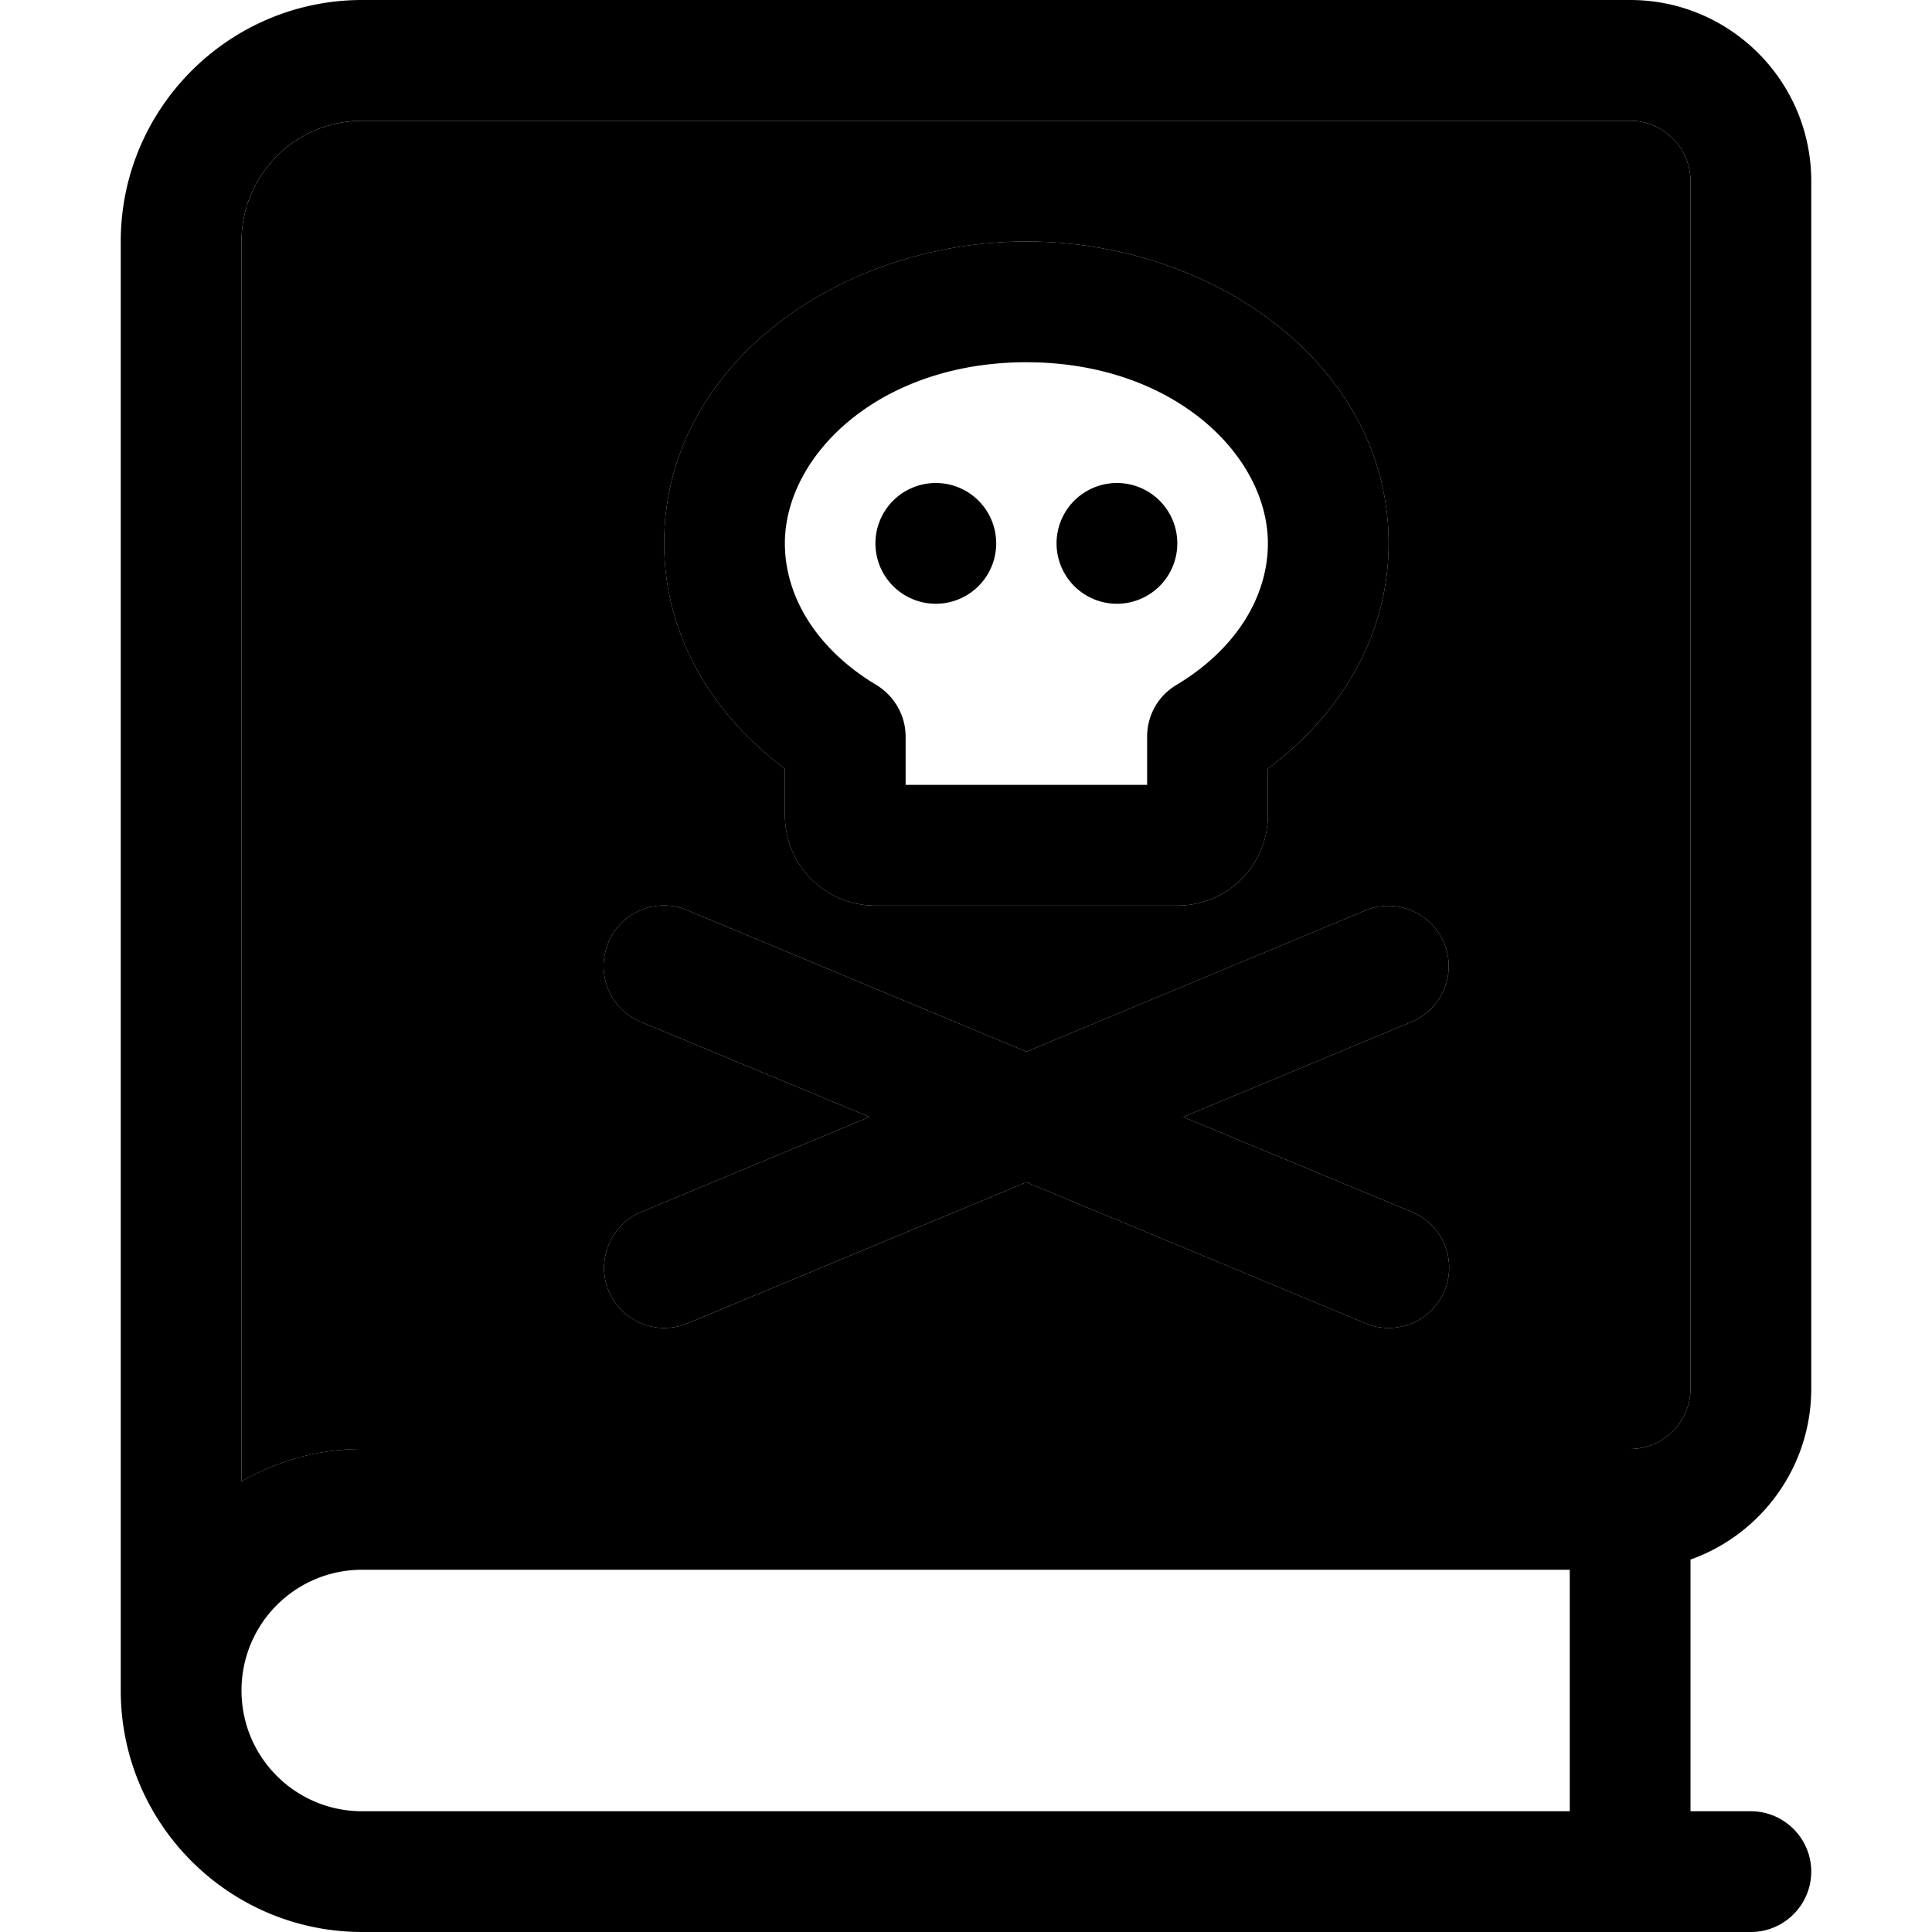 <svg xmlns="http://www.w3.org/2000/svg" width="24" height="24" viewBox="0 0 448 512"><path class="pr-icon-duotone-secondary" d="M32 64l0 328.6c9.4-5.4 20.3-8.6 32-8.6l336 0c8.8 0 16-7.2 16-16l0-320c0-8.8-7.2-16-16-16L64 32C46.3 32 32 46.3 32 64zm97.2 185.8c3.4-8.2 12.8-12 20.9-8.6L240 278.7l89.8-37.4c8.2-3.4 17.5 .5 20.9 8.6s-.5 17.5-8.6 20.9L281.6 296l60.6 25.2c8.2 3.4 12 12.8 8.6 20.9s-12.8 12-20.9 8.6L240 313.3l-89.8 37.4c-8.2 3.4-17.5-.5-20.9-8.6s.5-17.5 8.6-20.9L198.4 296l-60.6-25.2c-8.2-3.4-12-12.8-8.6-20.9zM144 144c0-47.3 46.5-80 96-80s96 32.7 96 80c0 24.6-13 45.6-32 59.7l0 12.3c0 13.3-10.7 24-24 24l-80 0c-13.3 0-24-10.7-24-24l0-12.3c-19-14.1-32-35.1-32-59.7z"/><path class="pr-icon-duotone-primary" d="M0 64C0 28.7 28.7 0 64 0L400 0c26.5 0 48 21.5 48 48l0 320c0 20.9-13.4 38.7-32 45.3l0 66.7 16 0c8.8 0 16 7.2 16 16s-7.2 16-16 16L64 512c-35.3 0-64-28.7-64-64c0 0 0 0 0 0L0 64zM64 416c-17.7 0-32 14.3-32 32s14.3 32 32 32l320 0 0-64L64 416zM32 392.6c9.4-5.4 20.3-8.6 32-8.6l336 0c8.8 0 16-7.2 16-16l0-320c0-8.8-7.2-16-16-16L64 32C46.3 32 32 46.3 32 64l0 328.6zM240 96c-38.9 0-64 24.6-64 48c0 14.1 8.4 28 24.2 37.5c4.8 2.9 7.8 8.1 7.8 13.7l0 12.8 64 0 0-12.8c0-5.6 2.9-10.8 7.8-13.7C295.6 172 304 158.1 304 144c0-23.4-25.1-48-64-48zm-96 48c0-47.3 46.5-80 96-80s96 32.7 96 80c0 24.6-13 45.6-32 59.7l0 12.3c0 13.3-10.7 24-24 24l-80 0c-13.3 0-24-10.7-24-24l0-12.3c-19-14.1-32-35.1-32-59.7zm56 0a16 16 0 1 1 32 0 16 16 0 1 1 -32 0zm64-16a16 16 0 1 1 0 32 16 16 0 1 1 0-32zM129.2 249.8c3.4-8.2 12.8-12 20.9-8.6L240 278.7l89.8-37.4c8.2-3.4 17.5 .5 20.9 8.6s-.5 17.5-8.6 20.9L281.6 296l60.6 25.2c8.2 3.4 12 12.8 8.6 20.9s-12.8 12-20.9 8.6L240 313.3l-89.8 37.4c-8.2 3.4-17.5-.5-20.9-8.6s.5-17.5 8.6-20.9L198.4 296l-60.6-25.2c-8.2-3.4-12-12.8-8.6-20.9z"/></svg>